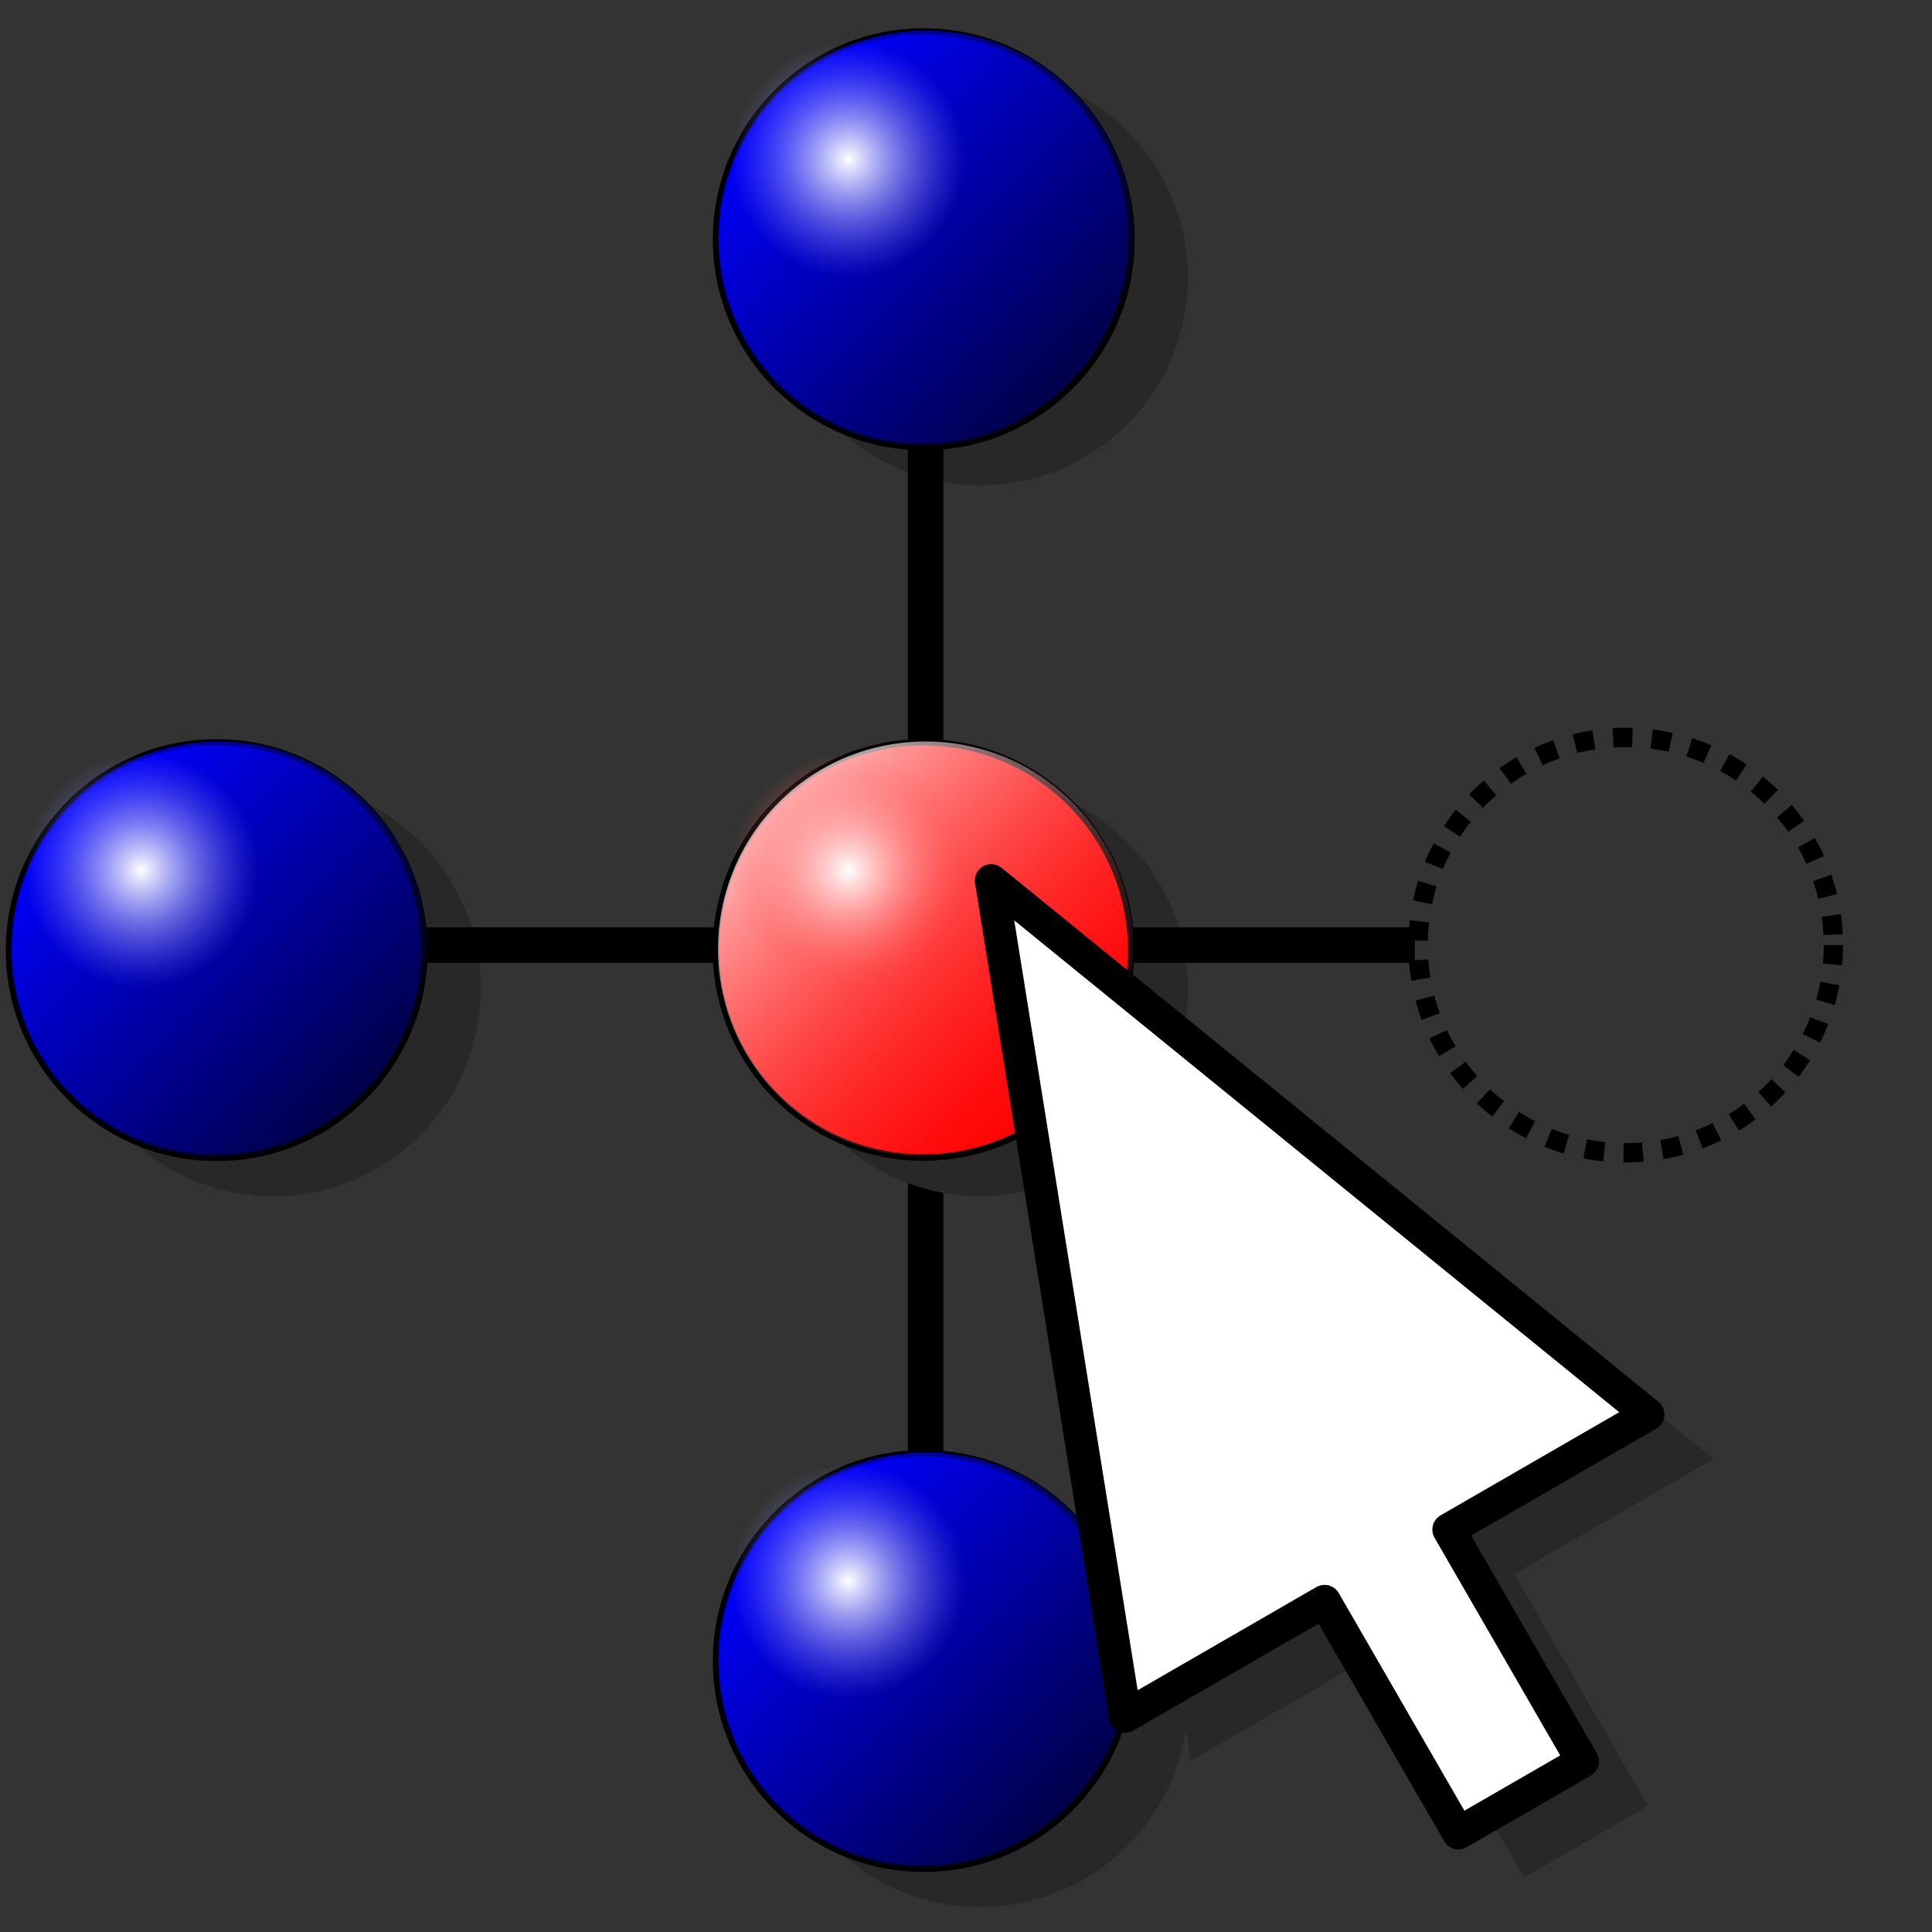 <?xml version="1.0" encoding="UTF-8" standalone="no"?>
<!-- Created with Inkscape (http://www.inkscape.org/) -->

<svg
   xmlns:dc="http://purl.org/dc/elements/1.1/"
   xmlns:cc="http://creativecommons.org/ns#"
   xmlns:rdf="http://www.w3.org/1999/02/22-rdf-syntax-ns#"
   xmlns:svg="http://www.w3.org/2000/svg"
   xmlns="http://www.w3.org/2000/svg"
   xmlns:xlink="http://www.w3.org/1999/xlink"
   xmlns:sodipodi="http://sodipodi.sourceforge.net/DTD/sodipodi-0.dtd"
   xmlns:inkscape="http://www.inkscape.org/namespaces/inkscape"
   version="1.0"
   width="100"
   height="100"
   id="svg2"
   inkscape:version="0.48.1 r9760"
   sodipodi:docname="build_grow.svg">
  <rect width="100%" height="100%" fill="#333333" stroke="none"/>
  <sodipodi:namedview
     pagecolor="#ffffff"
     bordercolor="#666666"
     borderopacity="1"
     objecttolerance="10"
     gridtolerance="10"
     guidetolerance="10"
     inkscape:pageopacity="0"
     inkscape:pageshadow="2"
     inkscape:window-width="1440"
     inkscape:window-height="840"
     id="namedview22"
     showgrid="false"
     inkscape:zoom="0.38580493"
     inkscape:cx="-543.1149"
     inkscape:cy="-86.744842"
     inkscape:window-x="-2"
     inkscape:window-y="-3"
     inkscape:window-maximized="1"
     inkscape:current-layer="svg2" />
  <defs
     id="defs4">
    <linearGradient
       id="linearGradient3384">
      <stop
         id="stop3386"
         style="stop-color:#0000ff;stop-opacity:1"
         offset="0" />
      <stop
         id="stop3388"
         style="stop-color:#000000;stop-opacity:1"
         offset="1" />
    </linearGradient>
    <linearGradient
       id="linearGradient3252">
      <stop
         id="stop3254"
         style="stop-color:#ffffff;stop-opacity:1"
         offset="0" />
      <stop
         id="stop3256"
         style="stop-color:#7f7fff;stop-opacity:0"
         offset="1" />
    </linearGradient>
    <linearGradient
       x1="25.398"
       y1="63.346"
       x2="90.625"
       y2="63.346"
       id="linearGradient3450"
       xlink:href="#linearGradient3384"
       gradientUnits="userSpaceOnUse"
       gradientTransform="matrix(0.269,0.269,-0.269,0.269,38.228,-8.449)" />
    <radialGradient
       cx="58.012"
       cy="63.346"
       r="33.113"
       fx="58.012"
       fy="63.346"
       id="radialGradient3452"
       xlink:href="#linearGradient3252"
       gradientUnits="userSpaceOnUse"
       gradientTransform="matrix(0.213,0,0,0.213,19.805,5.961)" />
    <linearGradient
       inkscape:collect="always"
       xlink:href="#linearGradient3384-3"
       id="linearGradient3001-2"
       gradientUnits="userSpaceOnUse"
       gradientTransform="matrix(0.269,0.269,-0.269,0.269,38.228,-8.449)"
       x1="25.398"
       y1="63.346"
       x2="90.625"
       y2="63.346" />
    <linearGradient
       id="linearGradient3384-3">
      <stop
         id="stop3386-7"
         style="stop-color:#0000ff;stop-opacity:1"
         offset="0" />
      <stop
         id="stop3388-5"
         style="stop-color:#000000;stop-opacity:1"
         offset="1" />
    </linearGradient>
    <radialGradient
       inkscape:collect="always"
       xlink:href="#linearGradient3252-2"
       id="radialGradient3003-9"
       gradientUnits="userSpaceOnUse"
       gradientTransform="matrix(0.213,0,0,0.213,19.805,5.961)"
       cx="58.012"
       cy="63.346"
       fx="58.012"
       fy="63.346"
       r="33.113" />
    <linearGradient
       id="linearGradient3252-2">
      <stop
         id="stop3254-2"
         style="stop-color:#ffffff;stop-opacity:1"
         offset="0" />
      <stop
         id="stop3256-8"
         style="stop-color:#7f7fff;stop-opacity:0"
         offset="1" />
    </linearGradient>
    <linearGradient
       id="linearGradient3384-36">
      <stop
         id="stop3386-1"
         style="stop-color:#0000ff;stop-opacity:1"
         offset="0" />
      <stop
         id="stop3388-2"
         style="stop-color:#000000;stop-opacity:1"
         offset="1" />
    </linearGradient>
    <linearGradient
       id="linearGradient3252-1">
      <stop
         id="stop3254-9"
         style="stop-color:#ffffff;stop-opacity:1"
         offset="0" />
      <stop
         id="stop3256-4"
         style="stop-color:#ff5151;stop-opacity:0;"
         offset="1" />
    </linearGradient>
    <linearGradient
       id="linearGradient3384-1">
      <stop
         id="stop3386-0"
         style="stop-color:#0000ff;stop-opacity:1"
         offset="0" />
      <stop
         id="stop3388-6"
         style="stop-color:#000000;stop-opacity:1"
         offset="1" />
    </linearGradient>
    <linearGradient
       id="linearGradient3252-20">
      <stop
         id="stop3254-6"
         style="stop-color:#ffffff;stop-opacity:1"
         offset="0" />
      <stop
         id="stop3256-1"
         style="stop-color:#7f7fff;stop-opacity:0"
         offset="1" />
    </linearGradient>
    <radialGradient
       inkscape:collect="always"
       xlink:href="#linearGradient3252-1"
       id="radialGradient4004"
       gradientUnits="userSpaceOnUse"
       gradientTransform="matrix(0.185,0,0,0.185,33.189,33.337)"
       cx="58.012"
       cy="63.346"
       fx="58.012"
       fy="63.346"
       r="33.113" />
    <linearGradient
       inkscape:collect="always"
       xlink:href="#linearGradient3252-1"
       id="linearGradient4007"
       gradientUnits="userSpaceOnUse"
       gradientTransform="matrix(0.233,0.233,-0.233,0.233,49.154,20.85)"
       x1="25.398"
       y1="63.346"
       x2="90.625"
       y2="63.346" />
    <linearGradient
       inkscape:collect="always"
       xlink:href="#linearGradient3384"
       id="linearGradient4015"
       gradientUnits="userSpaceOnUse"
       gradientTransform="matrix(0.269,0.269,-0.269,0.269,38.228,-8.449)"
       x1="25.398"
       y1="63.346"
       x2="90.625"
       y2="63.346" />
    <radialGradient
       inkscape:collect="always"
       xlink:href="#linearGradient3252"
       id="radialGradient4017"
       gradientUnits="userSpaceOnUse"
       gradientTransform="matrix(0.213,0,0,0.213,19.805,5.961)"
       cx="58.012"
       cy="63.346"
       fx="58.012"
       fy="63.346"
       r="33.113" />
    <linearGradient
       inkscape:collect="always"
       xlink:href="#linearGradient3384"
       id="linearGradient4031"
       gradientUnits="userSpaceOnUse"
       gradientTransform="matrix(0.269,0.269,-0.269,0.269,38.228,-8.449)"
       x1="25.398"
       y1="63.346"
       x2="90.625"
       y2="63.346" />
    <radialGradient
       inkscape:collect="always"
       xlink:href="#linearGradient3252"
       id="radialGradient4033"
       gradientUnits="userSpaceOnUse"
       gradientTransform="matrix(0.213,0,0,0.213,19.805,5.961)"
       cx="58.012"
       cy="63.346"
       fx="58.012"
       fy="63.346"
       r="33.113" />
    <linearGradient
       inkscape:collect="always"
       xlink:href="#linearGradient3384"
       id="linearGradient4047"
       gradientUnits="userSpaceOnUse"
       gradientTransform="matrix(0.269,0.269,-0.269,0.269,38.228,-8.449)"
       x1="25.398"
       y1="63.346"
       x2="90.625"
       y2="63.346" />
    <radialGradient
       inkscape:collect="always"
       xlink:href="#linearGradient3252"
       id="radialGradient4049"
       gradientUnits="userSpaceOnUse"
       gradientTransform="matrix(0.213,0,0,0.213,19.805,5.961)"
       cx="58.012"
       cy="63.346"
       fx="58.012"
       fy="63.346"
       r="33.113" />
  </defs>
  <path
     d="m 61.486,14.369 c 0.001,5.936 -4.811,10.749 -10.747,10.749 -5.936,0 -10.748,-4.813 -10.747,-10.749 -0.001,-5.936 4.811,-10.749 10.747,-10.749 5.936,0 10.748,4.813 10.747,10.749 l 0,0 z"
     id="path4021"
     style="fill:#282828;fill-opacity:1;fill-rule:evenodd;stroke:none"
     inkscape:connector-curvature="0" />
  <path
     style="fill:none;stroke:#000000;stroke-width:1.839;stroke-linecap:butt;stroke-linejoin:miter;stroke-miterlimit:4;stroke-opacity:1;stroke-dasharray:none"
     d="m 47.911,15.557 c 0,63.269 0,63.269 0,63.269"
     id="path4001-6"
     inkscape:connector-curvature="0" />
  <path
     inkscape:connector-curvature="0"
     style="fill:#282828;fill-opacity:1;fill-rule:evenodd;stroke:none"
     id="path6944"
     d="m 24.887,51.164 c 0.001,5.936 -4.811,10.749 -10.747,10.749 -5.936,0 -10.748,-4.813 -10.747,-10.749 -0.001,-5.936 4.811,-10.749 10.747,-10.749 5.936,0 10.748,4.813 10.747,10.749 l 0,0 z" />
  <path
     inkscape:connector-curvature="0"
     style="fill:#282828;fill-opacity:1;fill-rule:evenodd;stroke:none"
     id="path6944-8"
     d="m 61.486,51.164 c 10e-4,5.936 -4.811,10.749 -10.747,10.749 -5.936,0 -10.748,-4.813 -10.747,-10.749 -10e-4,-5.936 4.811,-10.749 10.747,-10.749 5.936,0 10.748,4.813 10.747,10.749 l 0,0 z" />
  <path
     style="fill:none;stroke:#000000;stroke-width:1.839;stroke-linecap:butt;stroke-linejoin:miter;stroke-miterlimit:4;stroke-opacity:1;stroke-dasharray:none"
     d="m 9.966,48.918 c 63.269,0 63.269,0 63.269,0"
     id="path4001"
     inkscape:connector-curvature="0" />
  <g
     id="g6912"
     transform="matrix(0.867,0,0,0.867,-20.572,28.172)">
    <path
       inkscape:connector-curvature="0"
       style="fill:#0000ff;fill-opacity:1;fill-rule:evenodd;stroke:#000000;stroke-width:0.38px;stroke-linecap:butt;stroke-linejoin:miter;stroke-opacity:1"
       id="path6914"
       d="m 49.067,24.229 c 0.001,6.85 -5.552,12.404 -12.402,12.404 -6.85,0 -12.403,-5.554 -12.402,-12.404 -0.001,-6.85 5.552,-12.404 12.402,-12.404 6.85,0 12.403,5.554 12.402,12.404 l 0,0 0,0 z" />
    <path
       inkscape:connector-curvature="0"
       style="opacity:0.717;fill:url(#linearGradient4015);fill-opacity:1;fill-rule:evenodd;stroke:none"
       id="path6916"
       d="m 45.563,32.952 c -4.843,4.845 -12.697,4.845 -17.541,0.002 -4.844,-4.844 -4.843,-12.698 0.002,-17.541 4.843,-4.845 12.697,-4.845 17.541,-0.002 4.844,4.844 4.843,12.698 -0.002,17.541 l 0,0 -10e-7,-10e-7 z" />
    <path
       inkscape:connector-curvature="0"
       style="fill:url(#radialGradient4017);fill-opacity:1;fill-rule:evenodd;stroke:none"
       id="path6918"
       d="m 39.148,19.481 c 6.73e-4,3.845 -3.116,6.962 -6.961,6.962 -3.845,0 -6.962,-3.117 -6.961,-6.962 -6.73e-4,-3.845 3.116,-6.962 6.961,-6.962 3.845,0 6.962,3.117 6.961,6.962 l 0,0 z" />
  </g>
  <g
     transform="matrix(0.867,0,0,0.867,16.026,-8.623)"
     id="g4023">
    <path
       d="m 49.067,24.229 c 0.001,6.85 -5.552,12.404 -12.402,12.404 -6.85,0 -12.403,-5.554 -12.402,-12.404 -0.001,-6.85 5.552,-12.404 12.402,-12.404 6.85,0 12.403,5.554 12.402,12.404 l 0,0 0,0 z"
       id="path4025"
       style="fill:#0000ff;fill-opacity:1;fill-rule:evenodd;stroke:#000000;stroke-width:0.38px;stroke-linecap:butt;stroke-linejoin:miter;stroke-opacity:1"
       inkscape:connector-curvature="0" />
    <path
       d="m 45.563,32.952 c -4.843,4.845 -12.697,4.845 -17.541,0.002 -4.844,-4.844 -4.843,-12.698 0.002,-17.541 4.843,-4.845 12.697,-4.845 17.541,-0.002 4.844,4.844 4.843,12.698 -0.002,17.541 l 0,0 -10e-7,-10e-7 z"
       id="path4027"
       style="opacity:0.717;fill:url(#linearGradient4031);fill-opacity:1;fill-rule:evenodd;stroke:none"
       inkscape:connector-curvature="0" />
    <path
       d="m 39.148,19.481 c 6.73e-4,3.845 -3.116,6.962 -6.961,6.962 -3.845,0 -6.962,-3.117 -6.961,-6.962 -6.73e-4,-3.845 3.116,-6.962 6.961,-6.962 3.845,0 6.962,3.117 6.961,6.962 l 0,0 z"
       id="path4029"
       style="fill:url(#radialGradient4033);fill-opacity:1;fill-rule:evenodd;stroke:none"
       inkscape:connector-curvature="0" />
  </g>
  <path
     d="m 61.486,87.958 c 0.001,5.936 -4.811,10.749 -10.747,10.749 -5.936,0 -10.748,-4.813 -10.747,-10.749 -0.001,-5.936 4.811,-10.749 10.747,-10.749 5.936,0 10.748,4.813 10.747,10.749 l 0,0 z"
     id="path4037"
     style="fill:#282828;fill-opacity:1;fill-rule:evenodd;stroke:none"
     inkscape:connector-curvature="0" />
  <g
     transform="matrix(0.867,0,0,0.867,16.026,64.966)"
     id="g4039">
    <path
       d="m 49.067,24.229 c 0.001,6.85 -5.552,12.404 -12.402,12.404 -6.85,0 -12.403,-5.554 -12.402,-12.404 -0.001,-6.85 5.552,-12.404 12.402,-12.404 6.85,0 12.403,5.554 12.402,12.404 l 0,0 0,0 z"
       id="path4041"
       style="fill:#0000ff;fill-opacity:1;fill-rule:evenodd;stroke:#000000;stroke-width:0.38px;stroke-linecap:butt;stroke-linejoin:miter;stroke-opacity:1"
       inkscape:connector-curvature="0" />
    <path
       d="m 45.563,32.952 c -4.843,4.845 -12.697,4.845 -17.541,0.002 -4.844,-4.844 -4.843,-12.698 0.002,-17.541 4.843,-4.845 12.697,-4.845 17.541,-0.002 4.844,4.844 4.843,12.698 -0.002,17.541 l 0,0 -10e-7,-10e-7 z"
       id="path4043"
       style="opacity:0.717;fill:url(#linearGradient4047);fill-opacity:1;fill-rule:evenodd;stroke:none"
       inkscape:connector-curvature="0" />
    <path
       d="m 39.148,19.481 c 6.73e-4,3.845 -3.116,6.962 -6.961,6.962 -3.845,0 -6.962,-3.117 -6.961,-6.962 -6.73e-4,-3.845 3.116,-6.962 6.961,-6.962 3.845,0 6.962,3.117 6.961,6.962 l 0,0 z"
       id="path4045"
       style="fill:url(#radialGradient4049);fill-opacity:1;fill-rule:evenodd;stroke:none"
       inkscape:connector-curvature="0" />
  </g>
  <path
     d="m 58.547,49.168 c 10e-4,5.936 -4.811,10.749 -10.747,10.749 -5.936,0 -10.748,-4.813 -10.747,-10.749 -10e-4,-5.936 4.811,-10.749 10.747,-10.749 5.936,0 10.748,4.813 10.747,10.749 l 0,0 0,0 z"
     id="path6914-5"
     style="fill:#ff0000;fill-opacity:1;fill-rule:evenodd;stroke:#000000;stroke-width:0.33px;stroke-linecap:butt;stroke-linejoin:miter;stroke-opacity:1"
     inkscape:connector-curvature="0" />
  <path
     d="m 55.511,56.728 c -4.197,4.198 -11.003,4.199 -15.2,0.001 -4.198,-4.198 -4.197,-11.004 0.001,-15.2 4.197,-4.198 11.003,-4.199 15.2,-0.001 4.198,4.198 4.197,11.004 -0.001,15.2 l 0,0 -10e-7,-1e-6 z"
     id="path6916-0"
     style="opacity:0.717;fill:url(#linearGradient4007);fill-opacity:1;fill-rule:evenodd;stroke:none"
     inkscape:connector-curvature="0" />
  <path
     d="m 49.952,45.054 c 5.83e-4,3.332 -2.7,6.033 -6.032,6.033 -3.332,0 -6.033,-2.701 -6.032,-6.033 -5.84e-4,-3.332 2.7,-6.033 6.032,-6.033 3.332,0 6.033,2.701 6.032,6.033 l 0,0 z"
     id="path6918-3"
     style="fill:url(#radialGradient4004);fill-opacity:1;fill-rule:evenodd;stroke:none"
     inkscape:connector-curvature="0" />
  <path
     d="m 94.896,48.918 c 10e-4,5.936 -4.811,10.749 -10.747,10.749 -5.936,0 -10.748,-4.813 -10.747,-10.749 -0.001,-5.936 4.811,-10.749 10.747,-10.749 5.936,0 10.748,4.813 10.747,10.749 l 0,0 0,0 z"
     id="path6914-7"
     style="fill:none;stroke:#000000;stroke-width:1;stroke-linecap:butt;stroke-linejoin:miter;stroke-opacity:1;stroke-miterlimit:4;stroke-dasharray:1,1;stroke-dashoffset:0"
     inkscape:connector-curvature="0" />
  <path
     d="m 91.86,56.478 c -4.197,4.198 -11.003,4.199 -15.2,0.001 -4.198,-4.198 -4.197,-11.004 0.001,-15.2 4.197,-4.198 11.003,-4.199 15.2,-0.001 4.198,4.198 4.197,11.004 -0.001,15.2 l 0,0 -10e-7,-10e-7 z"
     id="path6916-6"
     style="opacity:0.717;fill:none;stroke:none"
     inkscape:connector-curvature="0" />
  <g
     id="g3906"
     transform="translate(-55.901,9.164)">
    <path
       inkscape:connector-curvature="0"
       style="fill:#282828;fill-opacity:1;fill-rule:evenodd;stroke:none"
       id="path6940"
       d="m 110.599,38.717 6.936,43.259 10.316,-5.956 6.928,11.999 6.428,-3.711 -6.928,-11.999 10.316,-5.956 -33.995,-27.636 0,0 z" />
    <path
       inkscape:connector-curvature="0"
       style="fill:#ffffff;fill-opacity:1;fill-rule:evenodd;stroke:#000000;stroke-width:1.697;stroke-linecap:round;stroke-linejoin:round;stroke-miterlimit:4;stroke-opacity:1;stroke-dashoffset:0"
       id="path6783"
       d="m 107.208,36.414 6.936,43.259 10.316,-5.956 6.928,11.999 6.428,-3.711 -6.928,-11.999 10.316,-5.956 -33.995,-27.636 0,0 z" />
  </g>
</svg>

